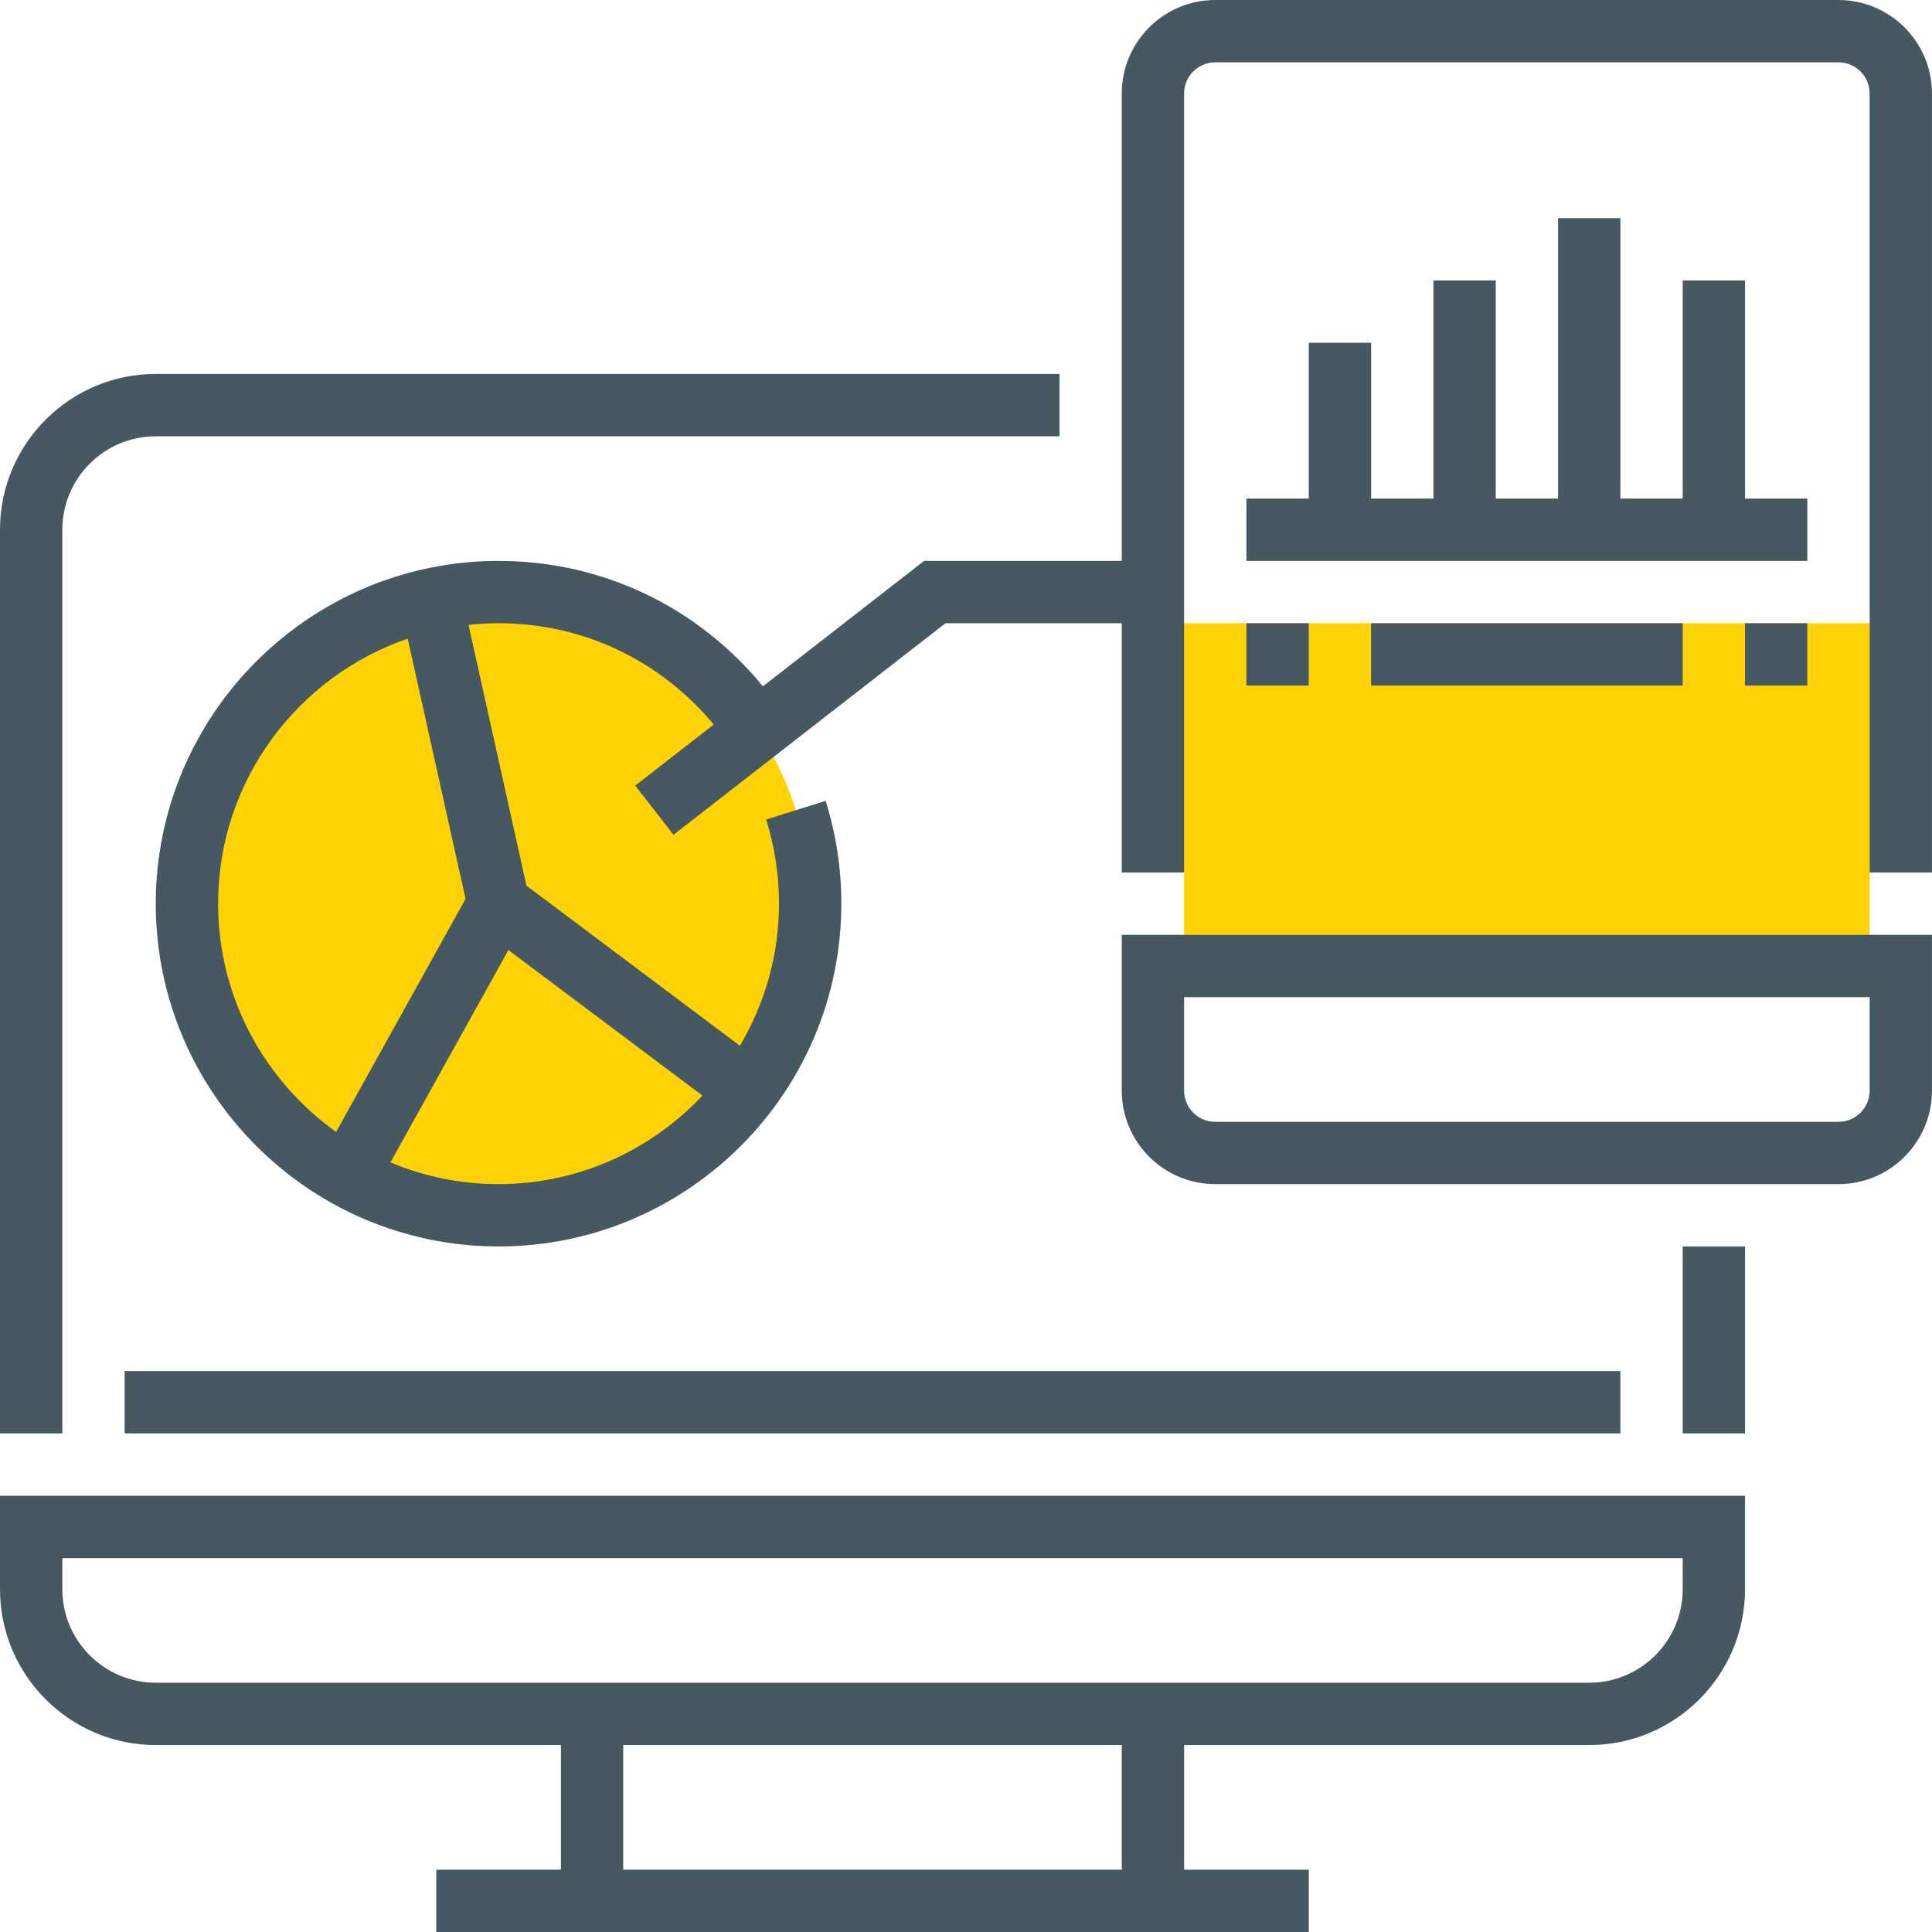 <svg width="64" height="64" viewBox="0 0 64 64" version="1.1" xmlns="http://www.w3.org/2000/svg" xmlns:xlink="http://www.w3.org/1999/xlink">
<g id="Canvas" fill="none">
<g id="CloudIcon2-8">
<g id="Group">
<path id="Vector" d="M 10.323 20.645C 16.024 20.645 20.645 16.024 20.645 10.323C 20.645 4.622 16.024 0 10.323 0C 4.622 0 0 4.622 0 10.323C 0 16.024 4.622 20.645 10.323 20.645Z" transform="translate(6.191 19.613)" fill="#FFD205"/>
<path id="Vector_2" d="M 22.71 0L 0 0L 0 10.323L 22.71 10.323L 22.71 0Z" transform="translate(39.223 20.645)" fill="#FFD205"/>
</g>
<g id="Group_2">
<path id="Vector_3" d="M 2.065 0L 0 0L 0 6.194L 2.065 6.194L 2.065 0Z" transform="translate(43.355 11.354)" fill="#465861"/>
<path id="Vector_4" d="M 2.065 0L 0 0L 0 8.258L 2.065 8.258L 2.065 0Z" transform="translate(47.484 9.29)" fill="#465861"/>
<path id="Vector_5" d="M 2.065 0L 0 0L 0 10.323L 2.065 10.323L 2.065 0Z" transform="translate(51.613 7.226)" fill="#465861"/>
<path id="Vector_6" d="M 2.065 0L 0 0L 0 8.258L 2.065 8.258L 2.065 0Z" transform="translate(55.742 9.29)" fill="#465861"/>
</g>
<g id="Group_3">
<path id="Vector_7" d="M 0 3.097C 0 5.943 2.315 8.258 5.161 8.258L 18.581 8.258L 18.581 12.387L 14.452 12.387L 14.452 14.452L 43.355 14.452L 43.355 12.387L 39.226 12.387L 39.226 8.258L 52.645 8.258C 55.491 8.258 57.806 5.943 57.806 3.097L 57.806 0L 0 0L 0 3.097ZM 37.161 12.387L 20.645 12.387L 20.645 8.258L 37.161 8.258L 37.161 12.387ZM 2.065 2.065L 55.742 2.065L 55.742 3.097C 55.742 4.804 54.352 6.194 52.645 6.194L 5.161 6.194C 3.454 6.194 2.065 4.804 2.065 3.097L 2.065 2.065Z" transform="translate(0 49.549)" fill="#465861"/>
<path id="Vector_8" d="M 2.065 5.161C 2.065 3.454 3.454 2.065 5.161 2.065L 35.097 2.065L 35.097 0L 5.161 0C 2.315 0 0 2.315 0 5.161L 0 35.097L 2.065 35.097L 2.065 5.161Z" transform="translate(0 12.387)" fill="#465861"/>
<path id="Vector_9" d="M 2.065 0L 0 0L 0 6.194L 2.065 6.194L 2.065 0Z" transform="translate(55.742 41.29)" fill="#465861"/>
<path id="Vector_10" d="M 0 5.161C 0 6.869 1.389 8.258 3.097 8.258L 23.742 8.258C 25.449 8.258 26.839 6.869 26.839 5.161L 26.839 0L 0 0L 0 5.161ZM 2.065 2.065L 24.774 2.065L 24.774 5.161C 24.774 5.731 24.311 6.194 23.742 6.194L 3.097 6.194C 2.528 6.194 2.065 5.731 2.065 5.161L 2.065 2.065Z" transform="translate(37.16 30.968)" fill="#465861"/>
<path id="Vector_11" d="M 18.581 0L 0 0L 0 2.065L 18.581 2.065L 18.581 0Z" transform="translate(41.289 16.516)" fill="#465861"/>
<path id="Vector_12" d="M 55.742 0L 35.097 0C 33.389 0 32 1.389 32 3.097L 32 18.581L 25.452 18.581L 20.113 22.735C 17.945 20.097 14.789 18.581 11.355 18.581C 5.094 18.581 0 23.675 0 29.936C 0 36.196 5.094 41.29 11.355 41.29C 17.616 41.29 22.71 36.196 22.71 29.936C 22.71 28.773 22.535 27.627 22.189 26.529L 20.22 27.148C 20.502 28.045 20.645 28.984 20.645 29.936C 20.645 31.654 20.167 33.26 19.351 34.643L 12.28 29.339L 10.36 20.701C 10.687 20.666 11.018 20.645 11.355 20.645C 14.146 20.645 16.711 21.87 18.484 24.001L 15.883 26.024L 17.151 27.653L 26.16 20.645L 32 20.645L 32 28.903L 34.065 28.903L 34.065 3.097C 34.065 2.527 34.528 2.065 35.097 2.065L 55.742 2.065C 56.311 2.065 56.774 2.527 56.774 3.097L 56.774 28.903L 58.839 28.903L 58.839 3.097C 58.839 1.389 57.449 0 55.742 0ZM 18.111 36.293C 16.415 38.093 14.017 39.226 11.355 39.226C 10.086 39.226 8.876 38.969 7.774 38.506L 11.682 31.471L 18.111 36.293ZM 10.262 29.777L 5.974 37.496C 3.613 35.809 2.065 33.053 2.065 29.936C 2.065 25.866 4.698 22.409 8.346 21.155L 10.262 29.777Z" transform="translate(5.16 0)" fill="#465861"/>
<path id="Vector_13" d="M 2.065 0L 0 0L 0 2.065L 2.065 2.065L 2.065 0Z" transform="translate(41.289 20.645)" fill="#465861"/>
<path id="Vector_14" d="M 2.065 0L 0 0L 0 2.065L 2.065 2.065L 2.065 0Z" transform="translate(57.805 20.645)" fill="#465861"/>
<path id="Vector_15" d="M 10.323 0L 0 0L 0 2.065L 10.323 2.065L 10.323 0Z" transform="translate(45.418 20.645)" fill="#465861"/>
<path id="Vector_16" d="M 49.548 0L 0 0L 0 2.065L 49.548 2.065L 49.548 0Z" transform="translate(4.129 45.419)" fill="#465861"/>
</g>
</g>
</g>
</svg>
